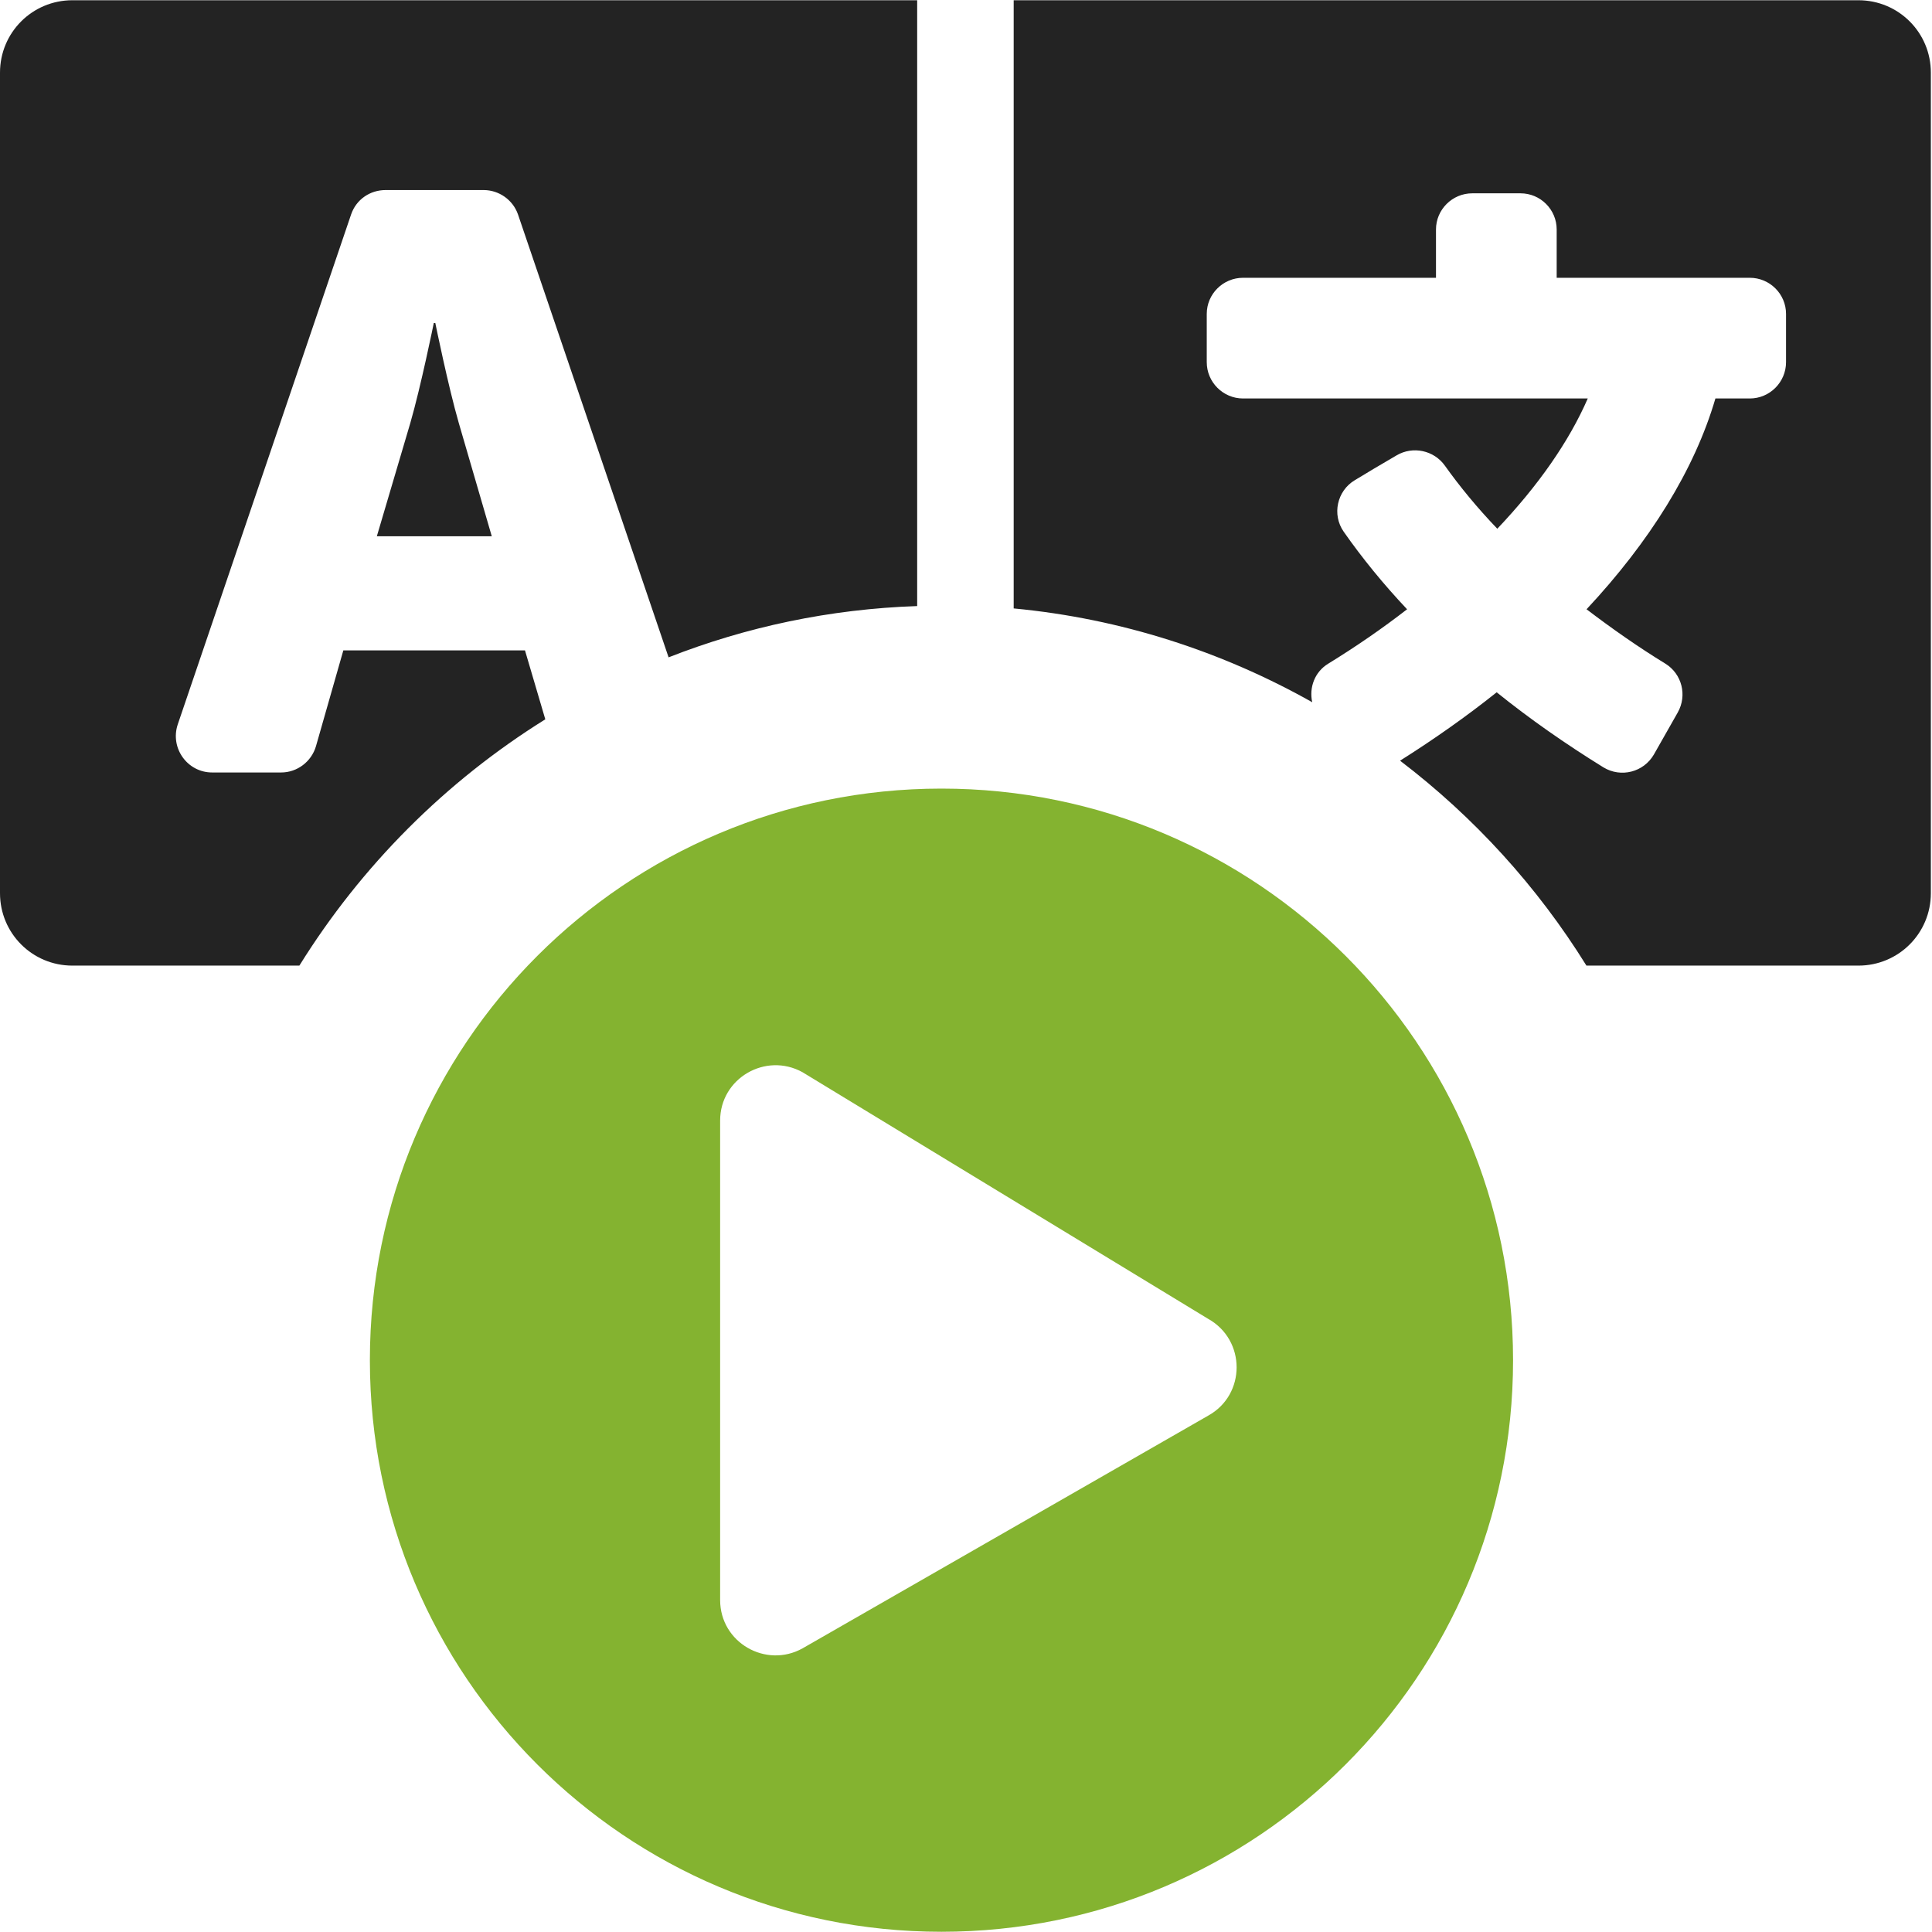 <?xml version="1.0" encoding="UTF-8" standalone="no"?>
<!-- Created with Inkscape (http://www.inkscape.org/) -->

<svg
   xmlns:dc="http://purl.org/dc/elements/1.1/"
   xmlns:cc="http://creativecommons.org/ns#"
   xmlns:rdf="http://www.w3.org/1999/02/22-rdf-syntax-ns#"
   xmlns:svg="http://www.w3.org/2000/svg"
   xmlns="http://www.w3.org/2000/svg"
   xmlns:sodipodi="http://sodipodi.sourceforge.net/DTD/sodipodi-0.dtd"
   xmlns:inkscape="http://www.inkscape.org/namespaces/inkscape"
   width="32"
   height="32"
   viewBox="0 0 8.467 8.467"
   version="1.1"
   id="svg8"
   inkscape:version="0.92.5 (2060ec1f9f, 2020-04-08)"
   sodipodi:docname="play-language-translation_bd.svg">
  <defs
     id="defs2">
    <style
       id="style1399">.cls-1{fill:#e3e3e3;}</style>
    <style
       id="style1399-9">.cls-1{fill:#e3e3e3;}</style>
    <style
       id="style1399-5">.cls-1{fill:#e3e3e3;}</style>
    <style
       id="style1399-8">.cls-1{fill:#e3e3e3;}</style>
    <style
       id="style1399-3">.cls-1{fill:#e3e3e3;}</style>
  </defs>
  <sodipodi:namedview
     id="base"
     pagecolor="#ffffff"
     bordercolor="#666666"
     borderopacity="1.0"
     inkscape:pageopacity="0.0"
     inkscape:pageshadow="2"
     inkscape:zoom="16"
     inkscape:cx="17.154375"
     inkscape:cy="12.326285"
     inkscape:document-units="mm"
     inkscape:current-layer="svg8"
     showgrid="false"
     units="px"
     inkscape:window-width="1237"
     inkscape:window-height="1136"
     inkscape:window-x="0"
     inkscape:window-y="27"
     inkscape:window-maximized="0">
    <sodipodi:guide
       position="8.467,0"
       orientation="-32,0"
       id="guide854"
       inkscape:locked="false" />
    <sodipodi:guide
       position="8.467,8.466"
       orientation="0,-32"
       id="guide856"
       inkscape:locked="false" />
    <sodipodi:guide
       position="0,8.467"
       orientation="32,0"
       id="guide858"
       inkscape:locked="false" />
  </sodipodi:namedview>
  <path
     style="fill:#232323;stroke-width:0.05"
     d="M 1.197 0.004 C 0.534 0.004 0 0.538 0 1.201 L 0 14.771 C 0 15.435 0.534 15.969 1.197 15.969 L 4.951 15.969 C 5.976 14.319 7.369 12.923 9.018 11.896 L 8.682 10.756 L 5.678 10.756 L 5.225 12.342 C 5.15 12.596 4.915 12.775 4.65 12.775 L 3.508 12.775 C 3.099 12.775 2.81 12.372 2.939 11.982 L 5.807 3.545 C 5.891 3.3 6.118 3.143 6.377 3.143 L 7.998 3.143 C 8.252 3.143 8.482 3.305 8.566 3.545 L 11.057 10.871 C 12.341 10.367 13.723 10.072 15.168 10.023 L 15.168 0.004 L 1.197 0.004 z M 16.764 0.004 L 16.764 10.062 C 18.541 10.23 20.213 10.775 21.701 11.613 C 21.648 11.371 21.741 11.112 21.967 10.975 C 22.431 10.69 22.865 10.39 23.27 10.076 C 22.875 9.657 22.527 9.229 22.223 8.795 C 22.023 8.511 22.112 8.116 22.406 7.941 L 22.73 7.746 L 23.096 7.531 C 23.365 7.372 23.715 7.447 23.895 7.701 C 24.144 8.05 24.432 8.4 24.762 8.744 C 25.435 8.036 25.948 7.303 26.258 6.59 L 20.557 6.59 C 20.227 6.59 19.957 6.32 19.957 5.99 L 19.957 5.191 C 19.957 4.862 20.227 4.594 20.557 4.594 L 23.748 4.594 L 23.748 3.795 C 23.748 3.466 24.018 3.197 24.348 3.197 L 25.146 3.197 C 25.476 3.197 25.744 3.466 25.744 3.795 L 25.744 4.594 L 28.938 4.594 C 29.267 4.594 29.537 4.862 29.537 5.191 L 29.537 5.99 C 29.537 6.32 29.267 6.59 28.938 6.59 L 28.369 6.59 C 28.025 7.767 27.286 8.954 26.238 10.076 C 26.657 10.395 27.092 10.7 27.541 10.975 C 27.815 11.144 27.906 11.499 27.746 11.783 L 27.352 12.477 C 27.182 12.771 26.807 12.866 26.518 12.691 C 25.889 12.302 25.296 11.888 24.752 11.449 C 24.258 11.843 23.722 12.222 23.154 12.58 C 24.377 13.512 25.423 14.659 26.236 15.969 L 30.734 15.969 C 31.398 15.969 31.932 15.435 31.932 14.771 L 31.932 1.201 C 31.932 0.538 31.398 0.004 30.734 0.004 L 16.764 0.004 z M 7.174 5.342 C 7.174 5.342 6.96 6.394 6.785 6.998 L 6.232 8.869 L 8.133 8.869 L 7.588 6.998 C 7.413 6.394 7.199 5.342 7.199 5.342 L 7.174 5.342 z "
     transform="scale(0.265)"
     id="path1084" />
  <path
     id="path1198"
     d="m 4.126,3.456 c -1.384,0 -2.505,1.121 -2.505,2.505 0,1.384 1.121,2.505 2.505,2.505 1.384,0 2.505,-1.121 2.505,-2.505 0,-1.384 -1.121,-2.505 -2.505,-2.505 z M 5.295,6.204 3.517,7.224 C 3.357,7.313 3.156,7.199 3.156,7.012 V 4.911 c 0,-0.186 0.2,-0.301 0.361,-0.212 L 5.295,5.78 c 0.166,0.093 0.166,0.332 0,0.424 z"
     inkscape:connector-curvature="0"
     style="fill:#84b330;fill-opacity:1;stroke-width:0.01" />
</svg>
